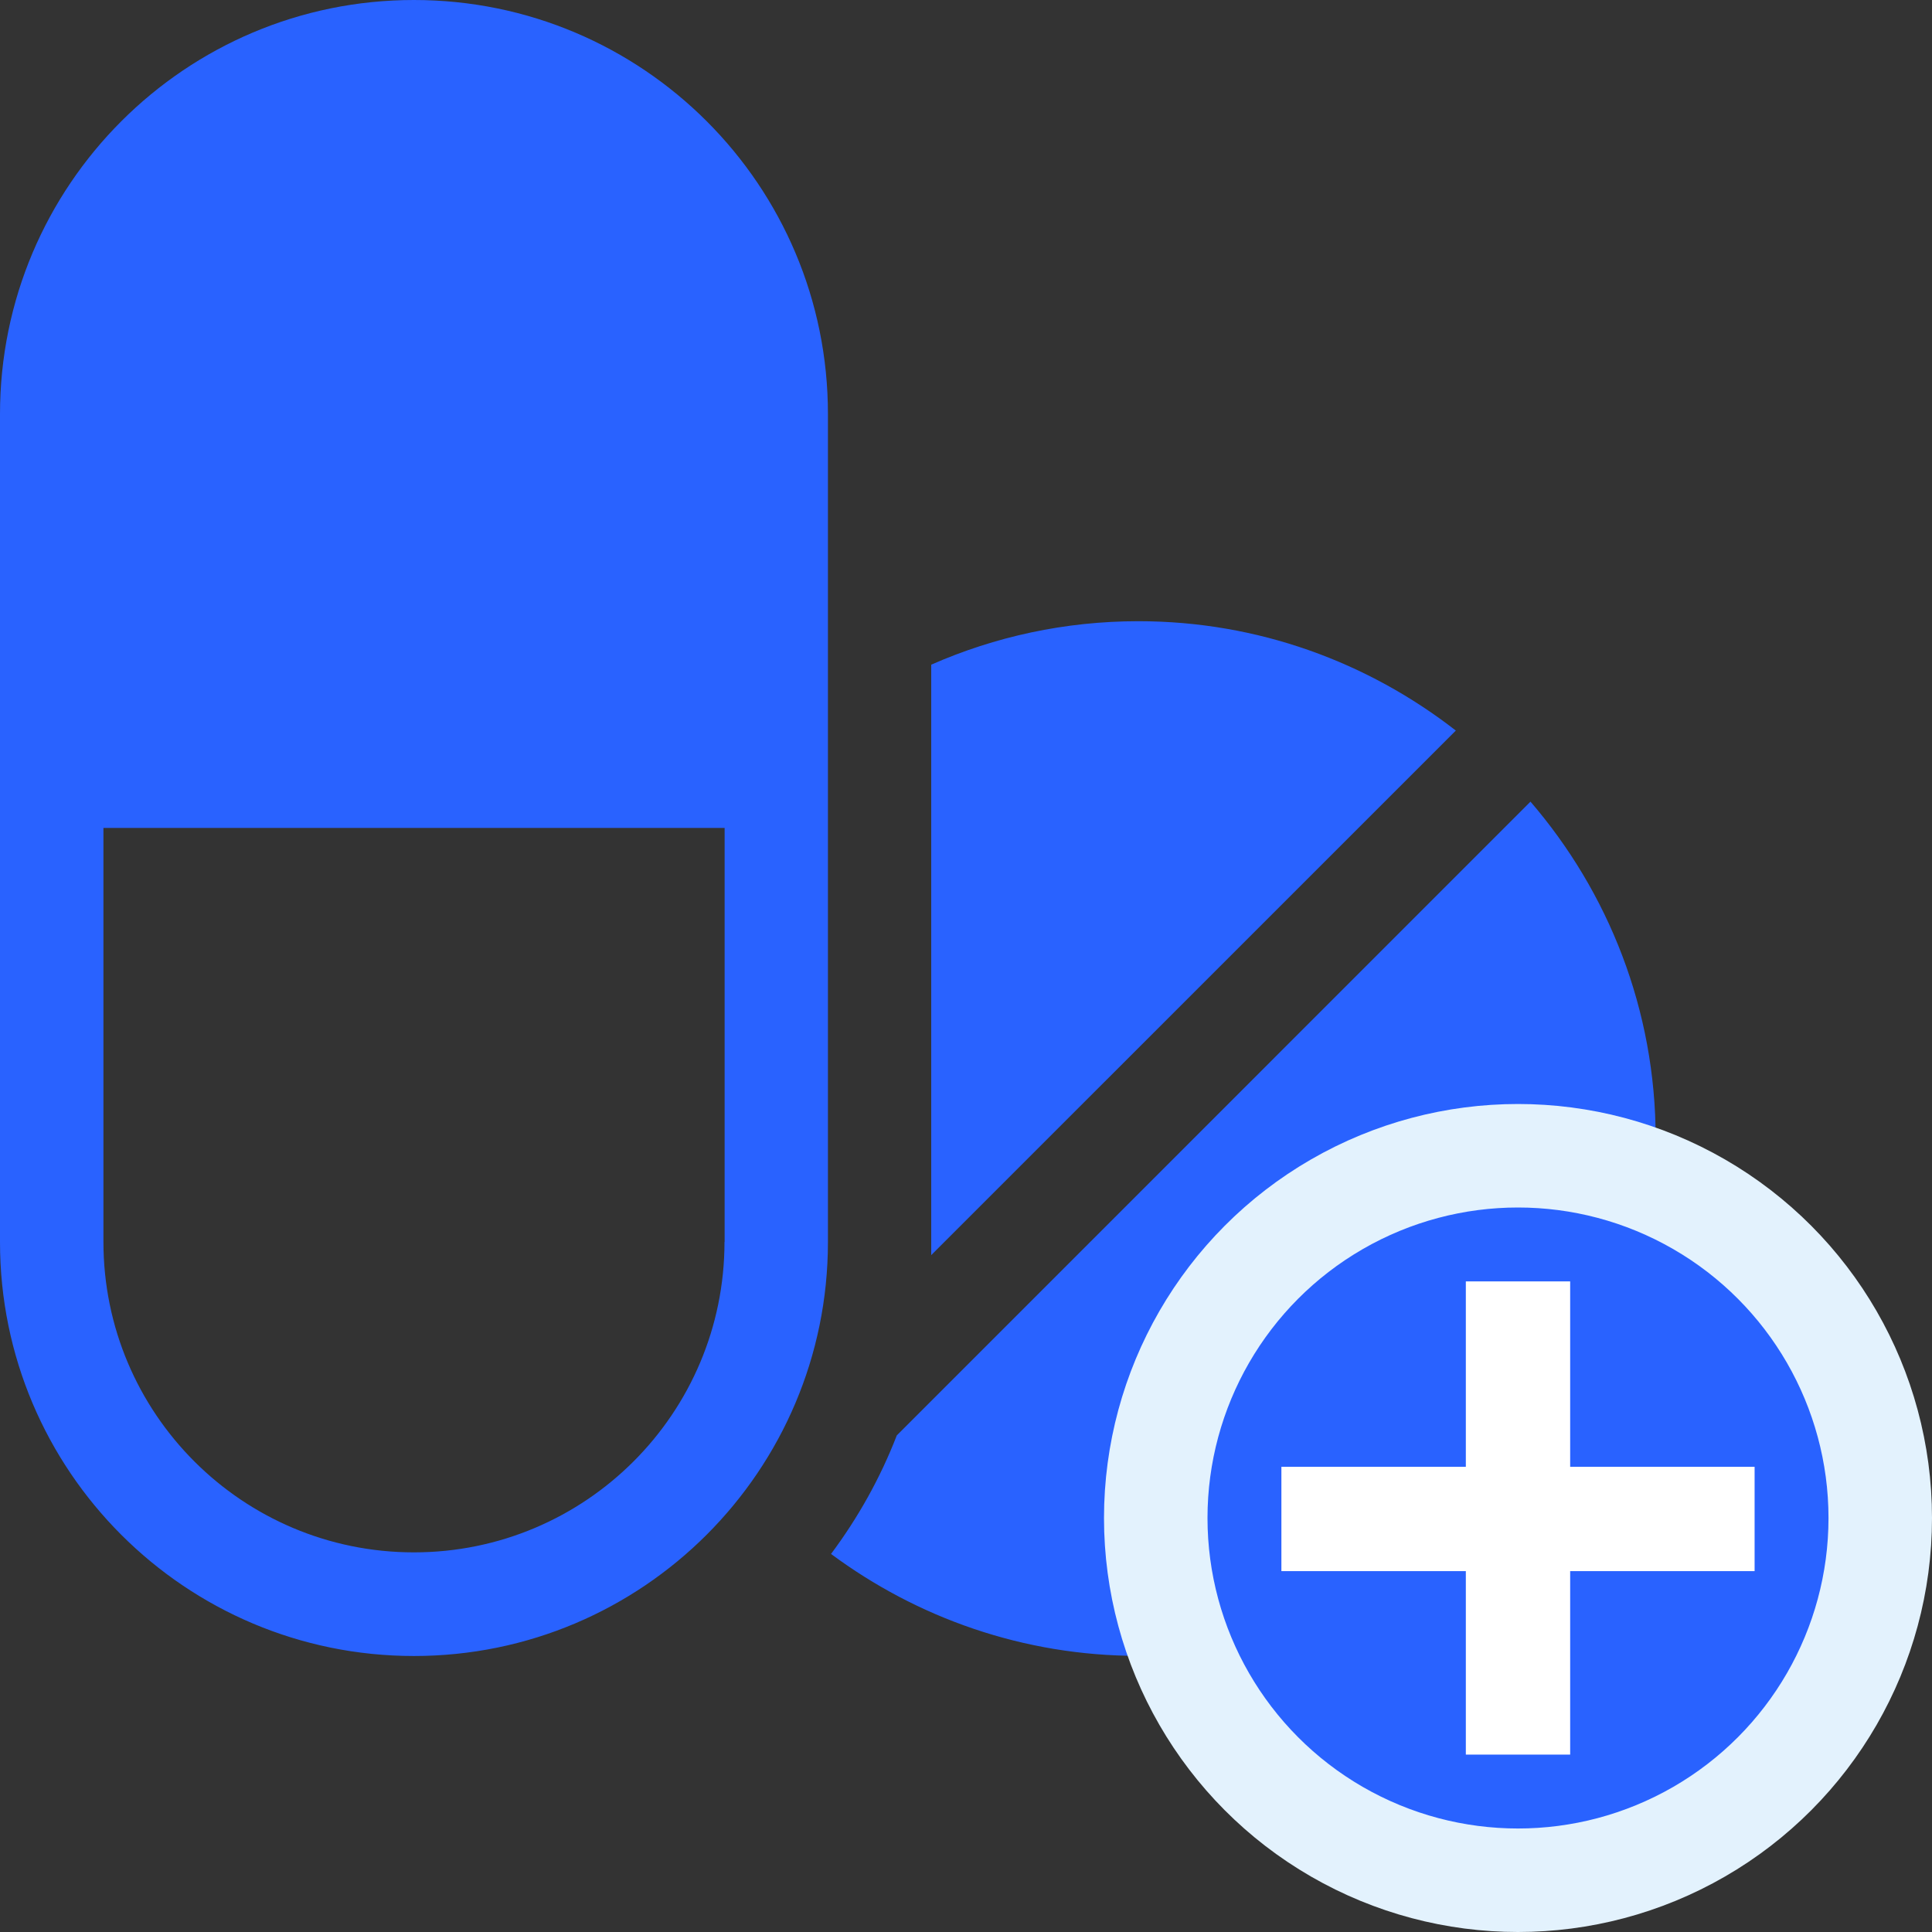 <svg width="28" height="28" viewBox="0 0 28 28" fill="none" xmlns="http://www.w3.org/2000/svg">
<rect x="0" y="0" width="28" height="28" fill="#333333" stroke="none"/>
<path d="M5.999 0C2.687 0 0 2.687 0 6.002V18.001C0 21.315 2.687 24 5.999 24C9.312 24 11.999 21.313 11.999 18.001V6.002C12.001 2.687 9.314 0 5.999 0ZM10.5 17.998C10.5 20.484 8.485 22.498 5.999 22.498C3.513 22.498 1.499 20.484 1.499 17.998V11.999H10.502V17.998H10.5ZM16.499 9.003C15.431 9.003 14.417 9.228 13.496 9.633V18.165C13.496 18.165 13.496 18.181 13.496 18.19L21.099 10.588C19.827 9.599 18.235 9.003 16.499 9.003ZM22.182 11.617L12.997 20.803C12.758 21.421 12.435 21.997 12.044 22.521C13.29 23.445 14.828 23.998 16.497 23.998C20.638 23.998 23.995 20.64 23.995 16.499C23.995 14.632 23.309 12.929 22.18 11.617H22.182Z" fill="#2962FF"/>
<circle cx="22" cy="22" r="5.25" fill="#2962FF" stroke="#E3F2FD" stroke-width="1.5"/>
<path d="M22.756 21.258H25.429V22.77H22.756V25.429H21.244V22.77H18.571V21.258H21.244V18.571H22.756V21.258Z" fill="white"/>
</svg>

